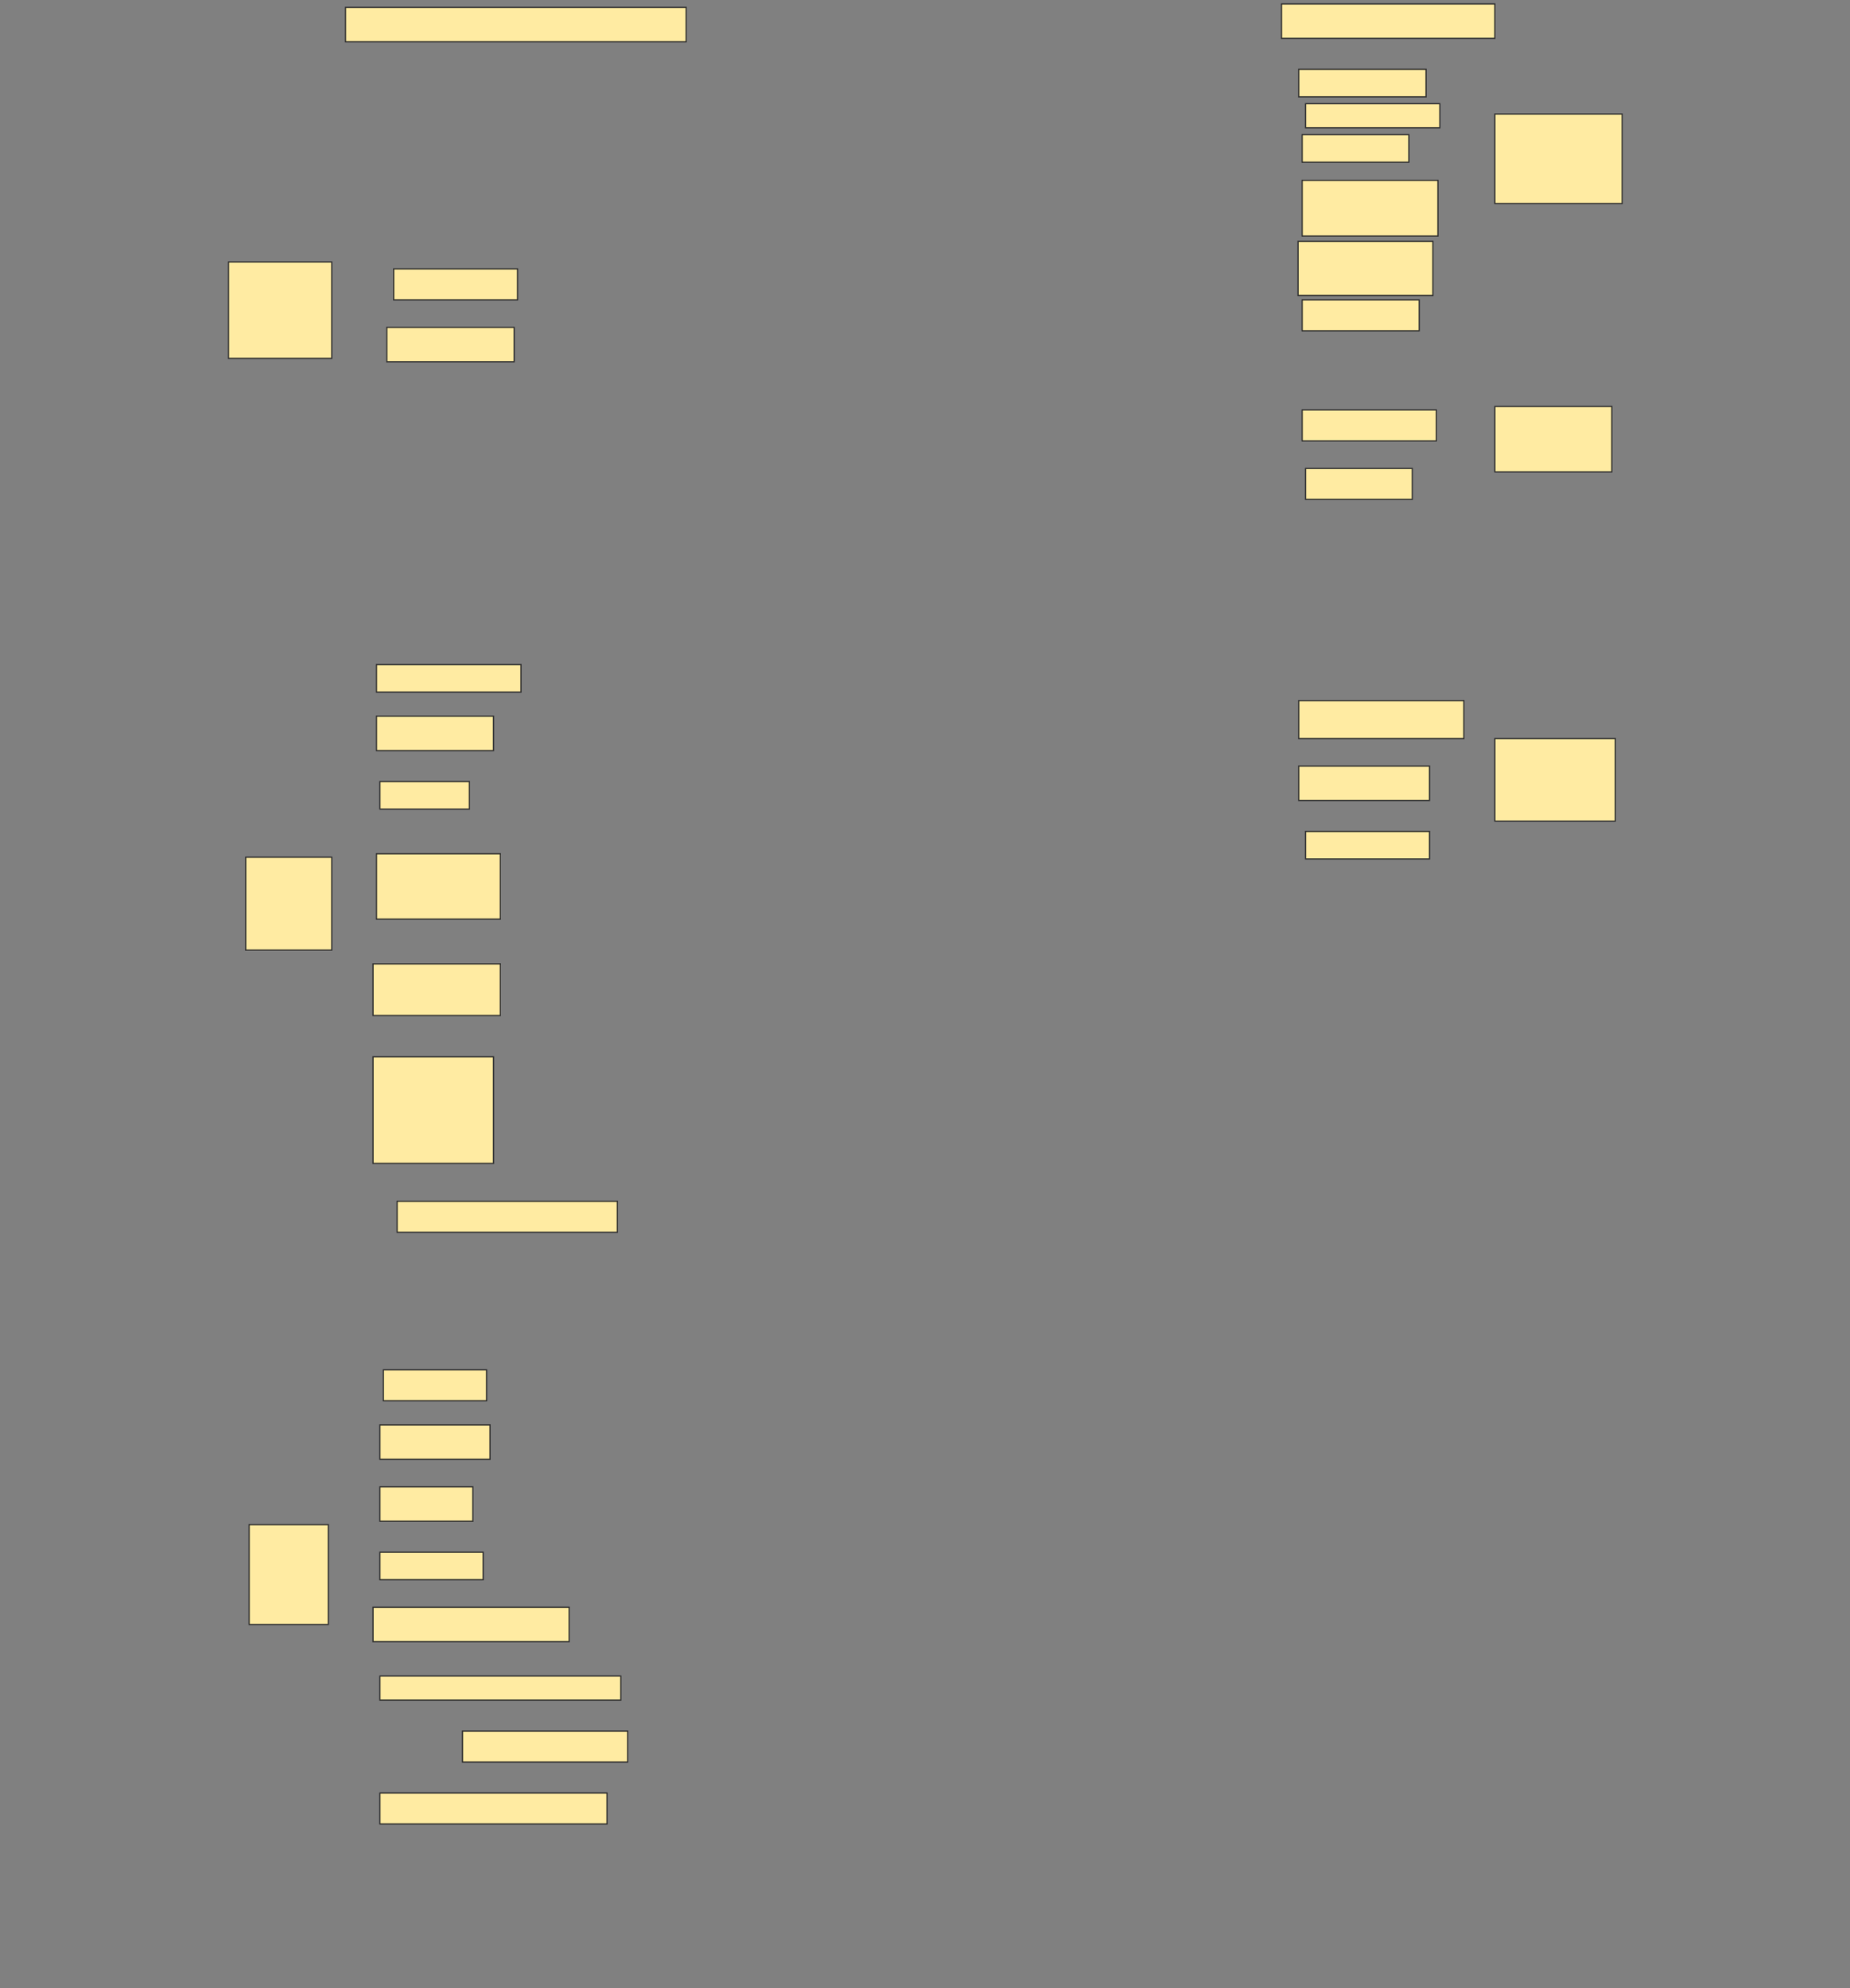<svg height="1651" width="1536" xmlns="http://www.w3.org/2000/svg">
 <rect width="100%" height="100%" fill="#808080" stroke="none"/>
 <!-- Created with Image Occlusion Enhanced -->
 <g>
  <title>Labels</title>
 </g>
 <g>
  <title>Masks</title>
  <rect fill="#FFEBA2" height="28.571" id="38f629350ba64c50b9ae4d17845d5881-ao-1" stroke="#2D2D2D" width="282.857" x="286.857" y="6.143"/>
  <rect fill="#FFEBA2" height="28.571" id="38f629350ba64c50b9ae4d17845d5881-ao-24" stroke="#2D2D2D" width="177.143" x="1064" y="3.286"/>
  <rect fill="#FFEBA2" height="74.286" id="38f629350ba64c50b9ae4d17845d5881-ao-25" stroke="#2D2D2D" width="105.714" x="1241.143" y="94.714"/>
  <g id="38f629350ba64c50b9ae4d17845d5881-ao-2">
   <rect fill="#FFEBA2" height="80" stroke="#2D2D2D" width="85.714" x="189.714" y="217.572"/>
   <rect fill="#FFEBA2" height="25.714" stroke="#2D2D2D" width="102.857" x="326.857" y="223.286"/>
   <rect fill="#FFEBA2" height="28.571" stroke="#2D2D2D" width="105.714" x="321.143" y="271.857"/>
  </g>
  <g id="38f629350ba64c50b9ae4d17845d5881-ao-3">
   <rect fill="#FFEBA2" height="22.857" stroke="#2D2D2D" width="105.714" x="1078.286" y="57.572"/>
   <rect fill="#FFEBA2" height="20" stroke="#2D2D2D" stroke-dasharray="null" stroke-linecap="null" stroke-linejoin="null" width="111.429" x="1084" y="86.143"/>
   <rect fill="#FFEBA2" height="22.857" stroke="#2D2D2D" stroke-dasharray="null" stroke-linecap="null" stroke-linejoin="null" width="88.571" x="1081.143" y="111.857"/>
  </g>
  <g id="38f629350ba64c50b9ae4d17845d5881-ao-4">
   <rect fill="#FFEBA2" height="46.25" stroke="#2D2D2D" stroke-dasharray="null" stroke-linecap="null" stroke-linejoin="null" width="112.738" x="1081.143" y="149.774"/>
   <rect fill="#FFEBA2" height="44.94" stroke="#2D2D2D" stroke-dasharray="null" stroke-linecap="null" stroke-linejoin="null" width="111.964" x="1077.75" y="200.429"/>
   <rect fill="#FFEBA2" height="25.714" stroke="#2D2D2D" stroke-dasharray="null" stroke-linecap="null" stroke-linejoin="null" width="97.143" x="1081.143" y="249"/>
  </g>
  <g id="38f629350ba64c50b9ae4d17845d5881-ao-5">
   <rect fill="#FFEBA2" height="54.286" stroke="#2D2D2D" stroke-dasharray="null" stroke-linecap="null" stroke-linejoin="null" width="97.143" x="1241.143" y="337.572"/>
   <rect fill="#FFEBA2" height="25.714" stroke="#2D2D2D" stroke-dasharray="null" stroke-linecap="null" stroke-linejoin="null" width="111.429" x="1081.143" y="340.429"/>
   <rect fill="#FFEBA2" height="25.714" stroke="#2D2D2D" stroke-dasharray="null" stroke-linecap="null" stroke-linejoin="null" width="88.571" x="1084" y="389"/>
  </g>
  <g id="38f629350ba64c50b9ae4d17845d5881-ao-6">
   <rect fill="#FFEBA2" height="68.571" stroke="#2D2D2D" stroke-dasharray="null" stroke-linecap="null" stroke-linejoin="null" width="100" x="1241.143" y="613.286"/>
   <rect fill="#FFEBA2" height="31.429" stroke="#2D2D2D" stroke-dasharray="null" stroke-linecap="null" stroke-linejoin="null" width="137.143" x="1078.286" y="581.857"/>
   <rect fill="#FFEBA2" height="28.571" stroke="#2D2D2D" stroke-dasharray="null" stroke-linecap="null" stroke-linejoin="null" width="108.571" x="1078.286" y="636.143"/>
   <rect fill="#FFEBA2" height="22.857" stroke="#2D2D2D" stroke-dasharray="null" stroke-linecap="null" stroke-linejoin="null" width="102.857" x="1084" y="690.429"/>
  </g>
  <g id="38f629350ba64c50b9ae4d17845d5881-ao-7">
   <rect fill="#FFEBA2" height="77.143" stroke="#2D2D2D" width="71.429" x="204" y="711.857"/>
   <rect fill="#FFEBA2" height="22.857" stroke="#2D2D2D" width="120" x="312.572" y="551.857"/>
   <rect fill="#FFEBA2" height="28.571" stroke="#2D2D2D" width="97.143" x="312.572" y="594.714"/>
   <rect fill="#FFEBA2" height="22.857" stroke="#2D2D2D" width="74.286" x="315.429" y="649"/>
   <rect fill="#FFEBA2" height="54.286" stroke="#2D2D2D" width="102.857" x="312.572" y="709"/>
   <rect fill="#FFEBA2" height="42.857" stroke="#2D2D2D" width="105.714" x="309.714" y="800.429"/>
   <rect fill="#FFEBA2" height="88.571" stroke="#2D2D2D" width="100" x="309.714" y="877.572"/>
   <rect fill="#FFEBA2" height="25.714" stroke="#2D2D2D" width="182.857" x="329.714" y="997.572"/>
  </g>
  
  <g id="38f629350ba64c50b9ae4d17845d5881-ao-9">
   <rect fill="#FFEBA2" height="82.857" stroke="#2D2D2D" width="65.714" x="206.857" y="1266.143"/>
   <rect fill="#FFEBA2" height="25.714" stroke="#2D2D2D" width="85.714" x="318.286" y="1137.572"/>
   <rect fill="#FFEBA2" height="28.571" stroke="#2D2D2D" width="91.429" x="315.429" y="1183.286"/>
   <rect fill="#FFEBA2" height="28.571" stroke="#2D2D2D" width="77.143" x="315.429" y="1234.714"/>
   <rect fill="#FFEBA2" height="22.857" stroke="#2D2D2D" width="85.714" x="315.429" y="1289"/>
   <rect fill="#FFEBA2" height="28.571" stroke="#2D2D2D" width="162.857" x="309.714" y="1334.714"/>
   <rect fill="#FFEBA2" height="20" stroke="#2D2D2D" width="200" x="315.429" y="1391.857"/>
   <rect fill="#FFEBA2" height="25.714" stroke="#2D2D2D" width="137.143" x="384" y="1437.572"/>
   <rect fill="#FFEBA2" height="25.714" stroke="#2D2D2D" width="188.571" x="315.429" y="1489"/>
  </g>
 </g>
</svg>